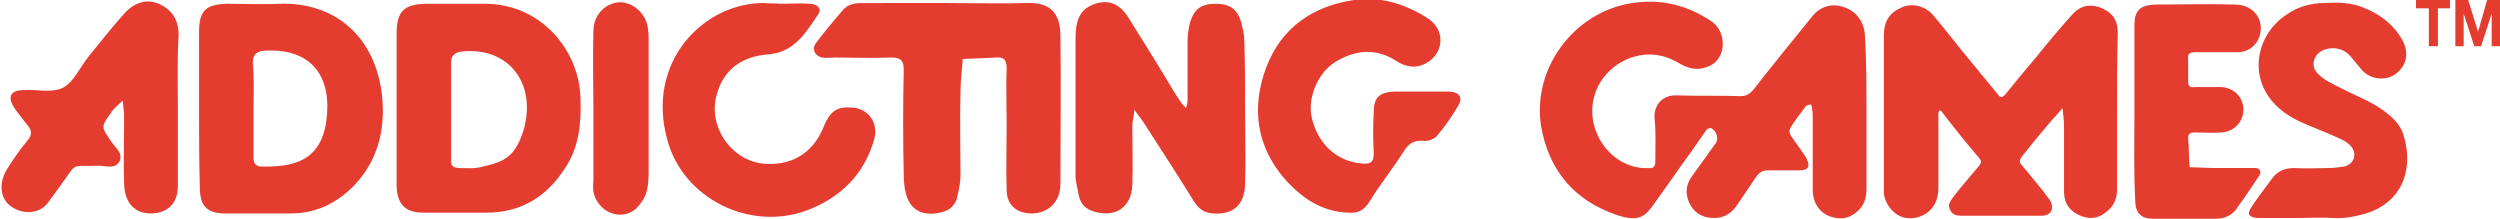 <?xml version="1.0" encoding="utf-8"?>
<!-- Generator: Adobe Illustrator 26.2.1, SVG Export Plug-In . SVG Version: 6.00 Build 0)  -->
<svg version="1.1" id="Layer_1" xmlns="http://www.w3.org/2000/svg" xmlns:xlink="http://www.w3.org/1999/xlink" x="0px" y="0px"
	 viewBox="0 0 330.3 28.9" style="enable-background:new 0 0 330.3 28.9;" xml:space="preserve">
<style type="text/css">
	.st0{display:none;}
	.st1{display:inline;}
	.st2{fill:#EF3E2D;}
	.st3{fill:#E43D30;}
</style>
<g id="Layer_1_00000088815769921347700740000009434260206024721323_" class="st0">
	<g id="Games_1_" class="st1">
		<path class="st2" d="M247.1,14.9c0,3.5,0,7.1,0,10.6c0,1.4-0.7,2.4-2.1,3c-1.4,0.5-2.5,0.3-3.6-0.6c-1-0.9-1.3-2-1.3-3.3
			c0-2.9,0-5.9,0-8.8c0-0.4,0-0.8,0-1.2c0-0.3,0-0.7-0.4-0.8c-0.4-0.1-0.6,0.1-0.8,0.4c-0.4,0.6-0.7,1.1-1.2,1.7
			c-0.8,1-0.7,1.9,0,2.8c0.5,0.7,1,1.3,1.4,2c0.6,1.1,0.2,1.8-1,1.6c-3.9-0.6-6.3,1.3-8.1,4.5c-1.2,2.1-3.1,2.6-5,1.5
			c-1.7-1-2.1-3.3-0.9-5.2c0.8-1.2,1.7-2.3,2.5-3.5c0.2-0.3,0.5-0.6,0.7-1c0.2-0.8-0.1-1.4-0.8-1.7c-0.6-0.3-0.8,0.4-1,0.7
			c-1.9,2.6-3.7,5.2-5.6,7.8c-0.3,0.4-0.6,0.9-0.9,1.3c-1.7,2.2-2.6,2.5-5.3,1.5c-9.1-3.2-11.2-11.9-9.3-18
			c2.6-8.9,14.2-13,21.9-7.8c2.1,1.4,2.6,3.3,1.4,5c-1,1.4-2.7,1.8-4.8,0.8c-1.4-0.7-2.8-1.3-4.4-1.3c-3.9,0-7.6,3.2-7.8,7
			c-0.2,4,2.8,7.7,6.8,8.2c1.4,0.2,1.8-0.2,1.8-1.7c0-1.7-0.1-3.4,0-5.1c0.1-2.1,0.7-2.8,2.8-2.9c2.6-0.1,5.2-0.1,7.8,0
			c1.4,0,2.3-0.4,3.1-1.6c2.1-3,4.5-5.8,6.9-8.6c1-1.2,2.3-2,3.9-1.8c2.1,0.3,3.3,1.7,3.3,4C247.2,8.1,247.1,11.5,247.1,14.9
			C247.1,14.9,247.1,14.9,247.1,14.9z"/>
		<path class="st2" d="M273.7,14.1c-2,2.2-3.7,4.1-5.3,6.1c-0.7,0.9-0.5,1.8,0.2,2.6c0.9,1,1.8,2,2.7,3c0.5,0.6,1,1.1,0.6,2
			c-0.4,0.7-1,0.8-1.7,0.8c-3.3,0-6.5,0-9.8,0c-0.7,0-1.4,0.1-1.8-0.7c-0.3-0.7,0-1.3,0.5-1.9c1-1.2,2-2.4,3-3.6
			c0.5-0.6,0.6-1.1,0.1-1.8c-1.5-1.8-3.1-3.7-4.6-5.5c-0.1-0.1-0.2-0.4-0.5-0.3c-0.4,0.1-0.2,0.4-0.2,0.7c0,2.9,0,5.9,0,8.8
			c0,1-0.1,2-0.7,2.9c-0.7,1.2-1.8,1.8-3.1,1.6c-1.4-0.1-2.6-0.7-3.1-2.2c-0.1-0.5-0.3-0.9-0.3-1.4c0-7-0.1-13.9,0-20.9
			c0-2,1-3.1,2.8-3.5c1.7-0.4,2.9,0.4,3.9,1.6c2.6,3.2,5.3,6.4,7.9,9.6c0.8,0.9,1.1,0.8,1.8-0.1c2.7-3.3,5.5-6.6,8.3-9.9
			c0.9-1,2-1.7,3.4-1.4c2,0.4,2.9,1.5,2.9,3.6c0,6.9,0,13.8,0,20.7c0,2.3-1.6,3.9-3.6,3.9c-1.9,0-3.4-1.6-3.4-3.8c0-2.9,0-5.7,0-8.6
			C273.7,15.8,273.7,15.1,273.7,14.1z"/>
		<path class="st2" d="M306,28.6c-2,0-4.1,0-6.1,0c-1.4,0-1.5-0.4-0.8-1.6c0-0.1,0.1-0.1,0.1-0.2c2.9-4.5,2.9-4.5,8.3-4.6
			c1.1,0,2.2-0.1,3.3-0.2c0.9-0.1,1.5-0.5,1.8-1.4c0.2-1-0.3-1.6-1.1-2c-1.1-0.6-2.2-1-3.3-1.5c-1.5-0.6-3-1.2-4.4-2.1
			c-2.6-1.7-4.1-4-3.8-7.2c0.3-3.1,2-5.3,4.8-6.7c4.2-2,10-1,13,2.2c0.7,0.7,1.2,1.5,1.5,2.4c0.5,1.4,0.2,2.6-0.9,3.5
			c-1.1,1-2.3,1-3.6,0.5c-1-0.4-1.6-1.1-2.2-2c-0.8-1.2-1.9-1.7-3.4-1.5c-0.9,0.1-1.5,0.6-1.8,1.4c-0.3,0.9,0,1.6,0.6,2.2
			c0.6,0.6,1.4,0.9,2.1,1.2c1.9,0.9,3.9,1.6,5.7,2.8c4.3,2.6,5.3,7.5,2.4,11.4c-1.5,2-3.5,3-6,3.1C310.1,28.6,308,28.5,306,28.6
			C306,28.5,306,28.5,306,28.6z"/>
		<path class="st2" d="M283.1,14.5c0-3.6,0-7.2,0-10.9c0-2.4,0.6-3,3-3c3.4-0.1,6.8-0.1,10.2,0c2,0,3.3,1.1,3.5,2.7
			c0.2,1.9-1,3.3-3.1,3.4c-1.6,0.1-3.3,0.1-4.9,0c-1,0-1.7,0.3-1.8,1.4c-0.2,2.1,0.1,2.9,1.4,3.1c1.1,0.2,2.2,0.2,3.3,0.3
			c1.7,0.2,2.6,1,2.7,2.5c0.1,1.6-0.7,2.8-2.3,3.2c-1.1,0.3-2.2,0.1-3.3,0.2c-1.7,0-1.8,0.1-1.9,1.9c0,0.3,0,0.5,0,0.8
			c0,1.3,0.6,1.9,1.8,2c1.8,0.1,3.7,0.1,5.5,0.1c0.5,0,1.1,0,1.6,0c0.6,0.1,0.9,0.4,0.5,1c-1.1,1.6-2.2,3.1-3.4,4.6
			c-0.7,0.8-1.8,0.9-2.8,1c-2.5,0-5,0.1-7.6,0c-2.1-0.1-2.7-0.8-2.7-3C283.1,22,283.1,18.3,283.1,14.5z"/>
	</g>
	<g id="Addicting_1_" class="st1">
		<path class="st2" d="M104.3,0.1c0.9,0,1.8,0,2.8,0c0.8,0,1.7,0.1,2,1s-0.2,1.6-0.7,2.2c-1.8,2-3.7,3.7-6.6,4
			c-4,0.4-6.3,2.9-6.6,6.4c-0.3,3.5,1.8,6.8,5,7.9c3.5,1.2,7-0.1,9.1-3.2c0.6-1,1.2-2,1.9-2.9c1-1.1,2.2-1.6,3.7-0.9
			c1.6,0.7,2.2,2,2,3.6c-0.2,1.8-1.1,3.3-2.2,4.7c-3.8,5.1-9,6.8-15,5.7c-5.4-1-9.2-4.2-10.8-9.6c-1.6-5.4-1.1-10.6,3.3-14.7
			C95.6,1.1,99.7-0.1,104.3,0.1z"/>
		<path class="st2" d="M49.5,12.5C49.1,6.8,45.3,2.3,39.8,1C35.9,0,32,0.4,28.1,0.5c-2,0-3.1,1.2-3.1,3.3c0.1,3.6,0,7.2,0,10.7
			c0,0,0,0,0,0c0,3.5-0.1,6.9,0,10.4c0.1,2.9,0.9,3.7,3.7,3.8c2.6,0.1,5.3,0.2,8,0c3.1-0.2,6.1-1.1,8.5-3.3
			C49.1,21.9,49.9,17.4,49.5,12.5z M40.7,19.9c-1.9,2.3-4.4,2.7-7.2,2.5c-1.2-0.1-1.4-1-1.4-2c0-2,0-3.9,0-5.9c0,0,0,0,0,0
			c0-1.7,0-3.5,0-5.2c0-1.7,0.8-2.5,2.5-2.7c2.6-0.3,5.5,1.2,6.7,3.5C43,13.5,42.8,17.2,40.7,19.9z"/>
		<path class="st2" d="M74.9,7.1c-1.6-3.3-4.4-5.2-7.9-6.1c-4-1-8-0.5-12-0.5c-1.7,0-2.8,1-2.8,2.8c0,7.4,0,14.8,0,22.1
			c0,2,1.1,3,2.9,3.2c1.6,0.1,3.2,0,4.8,0c0,0,0,0,0,0.1c1.3,0,2.5,0.1,3.8,0c4.2-0.3,8-1.6,10.4-5.3C77.4,18.2,77.7,12.7,74.9,7.1z
			 M69.4,15.5c-0.6,4.4-4,7.3-8,7.1c-1.5-0.1-2.3-0.6-2.3-2.3c0.1-1.7,0-3.5,0-5.2c0,0,0,0,0,0c0-1.7-0.1-3.5,0-5.2
			c0.2-2.6,1.7-3.7,4.2-3.2C67.2,7.4,70,11.5,69.4,15.5z"/>
		<path class="st2" d="M126.9,0.3c3.4,0,7,0,10.5,0c3.4,0,4.3,1.1,4.4,4.5c0.1,6.6,0.1,13.2,0,19.8c0,2.8-1.2,4.2-3.4,4.3
			c-2.1,0-3.6-1.5-3.6-4.2c-0.1-4.5,0-9,0-13.5c0-3.2-2.3-4.6-5.3-3.2c-1.4,0.7-1.1,1.9-1.1,3c0,4.1,0,8.1,0,12.1
			c0,1.2-0.1,2.3-0.5,3.4c-0.6,1.6-1.7,2.4-3.4,2.4c-1.5,0-2.5-0.9-3.2-2.3c-0.5-1.1-0.4-2.2-0.5-3.4c0-4.2,0-8.3,0-12.5
			c0-2.7-0.6-3-3.3-3c-2.3-0.1-4.6-0.1-6.9-0.1c-1.7,0-2.1-0.9-1.3-2.2c1.7-2.9,4-5,7.7-5"/>
		<path class="st2" d="M159.9,13.6c0-3.1-0.1-6.2,0-9.3c0.1-2.6,1.7-4,3.9-3.8c1.5,0.1,2.7,0.8,3,2.4c0.2,1,0.4,2.1,0.4,3.1
			c0,5.8,0,11.6,0,17.4c0,0.8-0.1,1.8-0.2,2.4c-0.5,1.7-1.3,2.7-2.8,3.1s-2.8-0.4-3.6-1.5c-1.4-2-2.6-4.1-4-6.1
			c-1.1-1.7-2.3-3.5-3.4-5.2c-0.2-0.4-0.5-0.8-1-0.7c-0.6,0.1-0.5,0.7-0.5,1.1c0,2.4,0,4.9,0,7.3c-0.1,3.6-1.2,5.3-3.6,5.3
			c-2.4,0-3.6-1.7-3.6-5.3c0-6.1,0-12.3,0-18.4c0-2.8,0.9-4.2,2.8-4.6c2.2-0.5,3.4,0.8,4.5,2.5C154.2,6.6,156.4,10.4,159.9,13.6z"/>
		<path class="st2" d="M21.7,14.7c0,3.5,0,6.9,0,10.4c0,1.6-0.9,2.8-2.4,3.5C18.1,29,17,28.7,16,28c-1.1-0.8-1.4-2.1-1.4-3.4
			c0-3.1,0-6.2,0-9.4c0-0.5,0.4-1.2-0.4-1.4c-0.7-0.2-1,0.5-1.3,0.9c-1.3,1.7-1.3,3.2,0,5c1.6,2.1,1.3,2.8-1.1,2.6
			c-3.4-0.3-5.4,1.4-7.1,4c-0.4,0.6-0.8,1.2-1.3,1.6c-1.1,0.9-2.3,1.3-3.8,0.4c-1.4-0.8-1.9-1.9-1.7-3.4c0.1-1.1,0.5-2.1,1.2-2.8
			c2.5-2.5,3.2-4.8,0.3-7.7c-1.1-1.1-0.2-2.5,1.6-2.2c3.9,0.8,6.3-1.1,8.3-4.1c1.5-2.2,3.3-4.1,5.1-6.1c1.2-1.4,2.7-2.2,4.6-1.4
			c2,0.8,2.7,2.3,2.7,4.3C21.7,8.2,21.7,11.4,21.7,14.7C21.7,14.7,21.7,14.7,21.7,14.7z"/>
		<path class="st2" d="M184.3,0.3c2.6-0.2,5.2,0.6,7.6,2.2c2.1,1.5,2.5,2.8,1.5,4.6c-1,1.8-2.6,2.4-4.7,1.3
			c-2.1-1.1-4.1-1.5-6.3-1.1c-3.3,0.6-5.8,3.3-6,6.7c-0.2,3.5,2,6.8,5.1,7.8c2.6,0.8,3.4,0.2,3.4-2.4c0-1.3,0-2.5,0-3.8
			c0.1-2.6,0.5-3.1,2.9-3.3c2.4-0.1,4.9-0.1,7.3,0c1.4,0.1,2.1,0.8,1.1,2.3c-1.4,2-2.2,4.8-5.4,4.6c-1.1-0.1-1.5,1-2,1.7
			c-1.3,1.9-2.6,3.8-4,5.7c-1.9,2.5-2.9,2.8-5.9,1.7c-6.6-2.3-10.5-9.1-9.4-15.9C170.7,4.9,176.3,0.2,184.3,0.3z"/>
		<path class="st2" d="M85.8,14.6c0,3.3,0.1,6.7,0,10c-0.1,2.9-1.2,4.2-3.4,4.2c-2.1,0-3.6-1.5-3.6-4.2c-0.1-6.8-0.1-13.6,0-20.4
			c0-2.4,1.5-3.8,3.6-3.8c2.2-0.1,3.3,1.2,3.4,3.8C85.8,7.7,85.8,11.1,85.8,14.6z"/>
	</g>
</g>
<g id="Layer_2_00000083049382858020970470000017082621350215426469_">
	<g>
		<g>
			<g>
				<g>
					<path class="st3" d="M125.2,0.4c3.5,0,7,0.1,10.5,0c2.8-0.1,4.4,1.1,4.4,4.3c0.1,6.6,0,13.1,0,19.6c0,2.6-1.9,4-4,3.9
						c-1.9-0.1-3.1-1.2-3.1-3.1c-0.1-2.9,0-5.7,0-8.6c0-2.5-0.1-5,0-7.5c0-1.1-0.4-1.5-1.4-1.4c-1.5,0.1-2.9,0.1-4.4,0.2
						c-0.1,1.4-0.3,2.9-0.3,4.3c-0.1,3.7,0,7.4,0,11.1c0,0.9-0.2,1.8-0.4,2.7c-0.3,1.6-1.6,2.2-3,2.3c-1.7,0.2-3-0.5-3.6-2
						c-0.4-1-0.5-2.1-0.5-3.2c-0.1-4.6-0.1-9.2,0-13.8c0-1.2-0.4-1.6-1.6-1.6c-2.5,0.1-5,0-7.5,0c-0.6,0-1.1,0.1-1.7,0
						c-0.9-0.2-1.4-1.1-0.8-1.9c1.1-1.5,2.3-2.9,3.5-4.3c0.8-1,1.9-1,3-1C118,0.4,121.6,0.4,125.2,0.4z"/>
				</g>
			</g>
		</g>
	</g>
	<g>
		<g>
			<g>
				<g>
					<path class="st3" d="M164.5,14.5c0,3.3,0.1,6.6,0,9.9c-0.1,2.7-1.6,4-4.3,3.8c-1.1-0.1-1.8-0.6-2.4-1.5
						c-2.1-3.4-4.3-6.8-6.5-10.2c-0.4-0.7-1-1.3-1.4-2c-0.1,0.8-0.3,1.5-0.3,2.3c0,2.6,0.1,5.2,0,7.7c-0.1,2.6-1.9,4.1-4.4,3.6
						c-1.3-0.2-2.4-0.8-2.7-2.4c-0.1-0.8-0.4-1.6-0.4-2.4c0-6.1,0-12.2,0-18.2c0-2.8,0.8-4,2.6-4.6c1.8-0.6,3.3,0,4.5,2
						c2,3.2,4,6.4,5.9,9.6c0.3,0.5,0.6,0.9,0.9,1.4c0.2,0.3,0.5,0.5,0.7,0.8c0.1-0.4,0.2-0.7,0.2-1.1c0-2.6,0-5.2,0-7.7
						c0-0.8,0.1-1.6,0.3-2.4c0.5-1.9,1.5-2.6,3.4-2.6c1.9,0,2.9,0.7,3.4,2.5c0.2,0.8,0.4,1.6,0.4,2.4
						C164.5,8.4,164.5,11.4,164.5,14.5C164.5,14.5,164.5,14.5,164.5,14.5z"/>
				</g>
			</g>
		</g>
	</g>
	<g>
		<g>
			<g>
				<g>
					<path class="st3" d="M26.3,14.4c0-3.4,0-6.8,0-10.2c0-2.8,0.9-3.6,3.6-3.7c2.4,0,4.8,0.1,7.2,0c7-0.2,12.6,4.2,13.4,12.4
						c0.4,4.3-0.6,8.4-3.8,11.7c-2.3,2.3-5,3.6-8.3,3.6c-2.9,0-5.7,0-8.6,0c-2.5,0-3.4-1-3.4-3.5C26.3,21.2,26.3,17.8,26.3,14.4z
						 M33.5,14.3c0,2.2,0,4.4,0,6.6c0,0.6,0.2,1,0.9,1.1c4.2,0.1,7.9-0.6,8.7-5.9c0.8-5.5-1.5-9.8-8.2-9.4c-1,0.1-1.5,0.5-1.5,1.6
						C33.6,10.3,33.5,12.3,33.5,14.3z"/>
				</g>
			</g>
		</g>
	</g>
	<g>
		<g>
			<g>
				<g>
					<path class="st3" d="M52.4,14.2c0-3.2,0-6.4,0-9.7c0-3.1,1-4,4.2-4c2.5,0,5,0,7.5,0c7.4,0,12.5,6.2,12.6,12.6
						c0.1,3.3-0.2,6.4-2.1,9.2c-2.4,3.7-5.8,5.8-10.3,5.8c-2.8,0-5.5,0-8.3,0c-2.4,0-3.5-1-3.6-3.5C52.4,21.2,52.4,17.7,52.4,14.2z
						 M59.6,14.6c0,2,0,4,0,6.1c0,0.1,0,0.2,0,0.3c-0.1,0.8,0.2,1.2,1.1,1.2c0.9,0,1.9,0.1,2.7-0.1c3.3-0.7,4.7-1.4,5.8-5
						c1.7-6.1-2-10.9-8.1-10.3c-1,0.1-1.5,0.5-1.5,1.5C59.6,10.3,59.6,12.4,59.6,14.6z"/>
				</g>
			</g>
		</g>
	</g>
	<g>
		<g>
			<g>
				<g>
					<path class="st3" d="M23.5,14.4c0,3.4,0,6.8,0,10.2c0,2.3-1.4,3.6-3.6,3.6c-2.1,0-3.4-1.4-3.5-3.8c-0.1-3,0-5.9,0-8.9
						c0-0.7-0.1-1.4-0.2-2.2c-0.6,0.6-1.2,1-1.6,1.7c-1.3,1.8-1.2,1.8,0.1,3.7c0.5,0.8,1.6,1.5,1.1,2.6c-0.6,1.1-1.8,0.6-2.7,0.6
						c-4,0.1-2.8-0.5-5.1,2.6c-0.5,0.7-1.1,1.5-1.6,2.2c-1.2,1.7-3.5,1.6-4.9,0.6c-1.5-1-1.7-3.1-0.6-4.9c0.8-1.3,1.7-2.6,2.7-3.8
						c0.7-0.8,0.6-1.4,0-2.1c-0.6-0.8-1.3-1.6-1.8-2.4c-0.8-1.3-0.4-2.1,1.1-2.2c0.1,0,0.2,0,0.3,0c1.7-0.1,3.7,0.4,5.1-0.3
						c1.4-0.7,2.2-2.6,3.3-4c1.6-2,3.2-4,4.9-5.9c1.4-1.5,3.1-1.9,4.7-1.1c1.6,0.8,2.4,2.1,2.4,4C23.4,7.9,23.5,11.2,23.5,14.4z"/>
				</g>
			</g>
		</g>
	</g>
	<g>
		<g>
			<g>
				<g>
					<path class="st3" d="M187.5,12.1c1.4,0,2.8,0,4.1,0c1.2,0.1,1.7,0.8,1.1,1.8c-0.8,1.4-1.8,2.8-2.8,4c-0.4,0.5-1.3,0.8-1.9,0.7
						c-1.3-0.1-2,0.5-2.6,1.5c-1.4,2.2-3.1,4.3-4.5,6.6c-0.7,1.1-1.5,1.5-2.7,1.4c-3.6-0.1-6.3-2-8.5-4.5c-3.7-4.3-4.4-9.4-2.4-14.7
						c2-5.3,6.2-8.1,11.6-8.9c3.5-0.5,6.7,0.5,9.7,2.4c2.4,1.5,2.2,4.6-0.1,5.9c-1.3,0.8-2.8,0.6-4.1-0.3c-2.7-1.7-5.4-1.4-8,0.2
						c-2.4,1.5-3.8,5-3,7.7c0.9,3.4,3.5,5.5,6.6,5.7c1,0.1,1.5-0.1,1.5-1.3c-0.1-1.8-0.1-3.7,0-5.5c0-1.9,0.7-2.6,2.7-2.7
						C185.1,12.1,186.3,12.1,187.5,12.1z"/>
				</g>
			</g>
		</g>
	</g>
	<g>
		<g>
			<g>
				<g>
					<path class="st3" d="M103.2,0.5c1.3,0,2.6-0.1,3.9,0c1,0.1,1.5,0.7,1,1.4c-1.7,2.5-3.2,5.1-6.8,5.3c-3.2,0.3-5.7,1.9-6.6,5.3
						c-1.2,4.1,1.8,8.6,6,9.1c3.5,0.4,6.6-1.1,8.1-4.8c0.9-2.2,1.8-2.7,3.7-2.6c2.2,0.1,3.6,2,3,4.2c-1.3,4.6-4.4,7.7-8.9,9.4
						c-7.6,2.8-16.3-1.6-18.4-9.2C85.2,8.1,93.1,0.3,101,0.4C101.8,0.5,102.5,0.4,103.2,0.5C103.2,0.4,103.2,0.4,103.2,0.5z"/>
				</g>
			</g>
		</g>
	</g>
	<g>
		<g>
			<g>
				<g>
					<path class="st3" d="M78.4,14.3c0-3.4-0.1-6.8,0-10.2c0-2.1,1.5-3.6,3.3-3.8c1.6-0.1,3.3,1.1,3.8,2.9c0.2,0.8,0.2,1.6,0.2,2.4
						c0,5.5,0,11.1,0,16.6c0,1.1,0,2.2-0.3,3.2c-0.2,0.8-0.8,1.6-1.4,2.2c-2,1.7-5.1,0.4-5.6-2.3c-0.1-0.5,0-1.1,0-1.6
						C78.4,20.5,78.4,17.4,78.4,14.3L78.4,14.3z"/>
				</g>
			</g>
		</g>
	</g>
	<g>
		<g>
			<g>
				<g>
					<path class="st3" d="M246.6,14.9c0,3.3,0,6.7,0,10c0,1-0.2,1.9-0.8,2.6c-1.2,1.4-2.6,1.6-4,1.1c-1.4-0.5-2.3-1.8-2.3-3.5
						c0-3.1,0-6.2,0-9.3c0-0.5,0-1-0.1-1.5c0-0.2-0.1-0.5-0.2-0.5s-0.4,0.1-0.6,0.2c-0.7,1-1.5,1.9-2.1,3c-0.1,0.2-0.1,0.6,0.1,0.9
						c0.5,0.8,1.1,1.5,1.6,2.3c0.2,0.3,0.4,0.5,0.5,0.8c0.5,1,0.2,1.5-0.9,1.5c-1.1,0-2.1,0-3.2,0c-0.3,0-0.7,0-1,0
						c-0.7,0-1.2,0.3-1.6,0.9c-0.8,1.2-1.7,2.5-2.5,3.7c-0.7,1-1.6,1.7-3,1.7c-1.4,0-2.4-0.5-3.1-1.6c-0.7-1.2-0.8-2.5,0-3.7
						c0.8-1.2,1.7-2.3,2.5-3.5c0.3-0.4,0.5-0.7,0.8-1.1c0.4-0.6,0.1-1.7-0.7-2c-0.1,0-0.4,0.1-0.5,0.2c-0.7,1-1.4,2-2.1,3
						c-1.6,2.2-3.1,4.4-4.7,6.6c-1.3,1.9-2.1,2.7-5.1,1.7c-5.6-1.9-9-5.9-10-11.8c-1.1-7.2,3.8-14.3,11-16c4.1-0.9,7.9-0.2,11.5,2.2
						c2.1,1.4,2,4.9-0.2,5.9c-1.3,0.6-2.5,0.5-3.8-0.2c-1.3-0.8-2.6-1.3-4.2-1.3c-3.3,0-6.7,2.4-7.4,6.1c-0.8,4.2,2.2,8.5,6.5,8.9
						c0.3,0,0.6,0,0.8,0c0.6,0.1,0.9-0.2,0.9-0.8c0-1.9,0.1-3.9-0.1-5.8c-0.1-1.8,1.1-3.1,3-3c2.8,0.1,5.5,0,8.3,0.1
						c0.8,0,1.2-0.2,1.8-0.9c2.5-3.2,5.1-6.4,7.7-9.6c1.2-1.5,2.8-1.8,4.4-1.2c1.6,0.6,2.6,2.1,2.6,3.9
						C246.6,8.2,246.6,11.5,246.6,14.9z"/>
				</g>
			</g>
		</g>
	</g>
	<g>
		<g>
			<g>
				<g>
					<path class="st3" d="M279.7,14.6c0,3.5,0,7,0,10.5c0,1.6-0.8,2.6-2,3.3c-1.2,0.7-2.5,0.4-3.6-0.3c-1-0.7-1.4-1.6-1.4-2.8
						c0-2.8,0-5.7,0-8.5c0-0.8-0.1-1.7-0.2-2.5c-0.5,0.6-1.1,1.2-1.6,1.8c-1.1,1.3-2.2,2.6-3.3,4c-1,1.2-1,1.2,0.1,2.4
						c0.7,0.9,1.5,1.8,2.2,2.7c0.3,0.4,0.6,0.8,0.9,1.2c0.7,1.1,0.2,2.1-1,2.1c-3.6,0-7.2,0-10.8,0c-0.7,0-1.2-0.3-1.4-0.9
						c-0.3-0.6,0.1-1,0.4-1.5c1.1-1.4,2.2-2.7,3.4-4.1c0.3-0.4,0.5-0.6,0.1-1.1c-1.7-2-3.4-4.1-5-6.2c-0.1-0.1-0.2-0.1-0.3-0.1
						c0,0.1-0.1,0.2-0.1,0.3c0,0.4,0,0.9,0,1.3c0,2.9,0,5.8,0,8.6c0,0.9-0.2,1.8-0.7,2.5c-0.9,1.3-2.6,1.8-4,1.4
						c-1.3-0.4-2.4-1.8-2.5-3.2c0-0.1,0-0.2,0-0.3c0-6.9,0-13.8,0-20.6c0-1.6,0.6-2.8,2.1-3.5c1.5-0.8,3.3-0.4,4.5,1
						c1.6,1.9,3.1,3.9,4.7,5.8c1.2,1.5,2.5,3,3.7,4.5c0.4,0.6,0.7,0.5,1.1,0c1.3-1.6,2.6-3.2,3.9-4.7c1.6-2,3.2-3.9,4.9-5.8
						c0.9-1,2-1.4,3.4-1c1.8,0.6,2.6,1.6,2.6,3.5C279.7,7.8,279.7,11.2,279.7,14.6z"/>
				</g>
			</g>
		</g>
	</g>
	<g>
		<g>
			<g>
				<g>
					<path class="st3" d="M303.9,28.8c-1.6,0-3.2,0-4.8,0c-0.3,0-0.6,0-0.8,0c-1.2-0.1-1.5-0.5-0.8-1.5c0.8-1.2,1.7-2.4,2.6-3.6
						c0.7-1,1.6-1.5,3-1.5c1.5,0.1,3.1,0,4.6,0c0.6,0,1.3-0.1,2-0.2c1.4-0.3,1.8-1.8,0.8-2.8c-0.4-0.4-0.9-0.7-1.4-0.9
						c-1.3-0.6-2.6-1.1-4-1.7c-1.5-0.6-2.9-1.3-4.1-2.4c-4.1-3.7-3-9.5,1-12.2c1.5-1.1,3.3-1.6,5.1-1.6c1.8-0.1,3.6-0.1,5.4,0.7
						c2.1,0.9,3.8,2.2,4.9,4.2c0.9,1.7,0.6,3.3-0.8,4.4c-1.2,1-3.3,0.9-4.5-0.4c-0.5-0.6-1-1.2-1.5-1.8c-0.9-1.1-2.3-1.4-3.6-0.9
						c-1.4,0.6-1.8,2.2-0.7,3.2c0.8,0.8,1.9,1.3,2.9,1.8c1.9,1,3.9,1.7,5.7,3c1.1,0.8,2.2,1.8,2.6,3.1c1.4,4.2,0.2,8.9-4.9,10.5
						c-1.4,0.4-2.9,0.7-4.4,0.6C306.8,28.7,305.4,28.8,303.9,28.8z"/>
				</g>
			</g>
		</g>
	</g>
	<g>
		<g>
			<g>
				<g>
					<path class="st3" d="M282,14.7c0-3.8,0-7.5,0-11.3c0-2,0.7-2.7,2.7-2.8c3.5,0,7.1-0.1,10.6,0c2,0,3.4,1.4,3.4,3.1
						c0,1.8-1.3,3.2-3.1,3.2c-1.9,0-3.8,0-5.6,0c-0.8,0-1,0.3-0.9,1c0,0.9,0,1.9,0,2.8c0,0.7,0.2,0.9,0.9,0.8c1.1,0,2.2,0,3.3,0
						c1.7,0,3,1.2,3.1,2.8c0.1,1.6-1.1,3.1-2.9,3.2c-1.2,0.1-2.3,0-3.5,0c-0.6,0-0.9,0.1-0.9,0.8c0.1,1.2,0.1,2.5,0.2,3.8
						c1.1,0,2.3,0.1,3.5,0.1c1.4,0,2.9,0,4.3,0c0.3,0,0.7,0,1,0c0.5,0.1,0.7,0.5,0.4,1c-1,1.5-2,3-3.1,4.5c-0.6,0.8-1.6,1.2-2.6,1.2
						c-2.8,0-5.5,0-8.3,0c-1.7,0-2.4-0.8-2.4-2.5C281.9,22.4,282,18.5,282,14.7z"/>
				</g>
			</g>
		</g>
	</g>
	<g>
		<g>
			<g>
				<polygon class="st3" points="319.2,1.1 320.9,1.1 320.9,6.1 322.1,6.1 322.1,1.1 323.7,1.1 323.7,0 319.2,0 				"/>
				<polygon class="st3" points="328.6,0 327.4,4.2 327.4,4.2 326.1,0 324.4,0 324.4,6.1 325.5,6.1 325.5,1.8 325.5,1.8 326.9,6.1 
					327.8,6.1 329.2,1.8 329.2,1.8 329.2,6.1 330.3,6.1 330.3,0 				"/>
			</g>
		</g>
	</g>
</g>
</svg>
